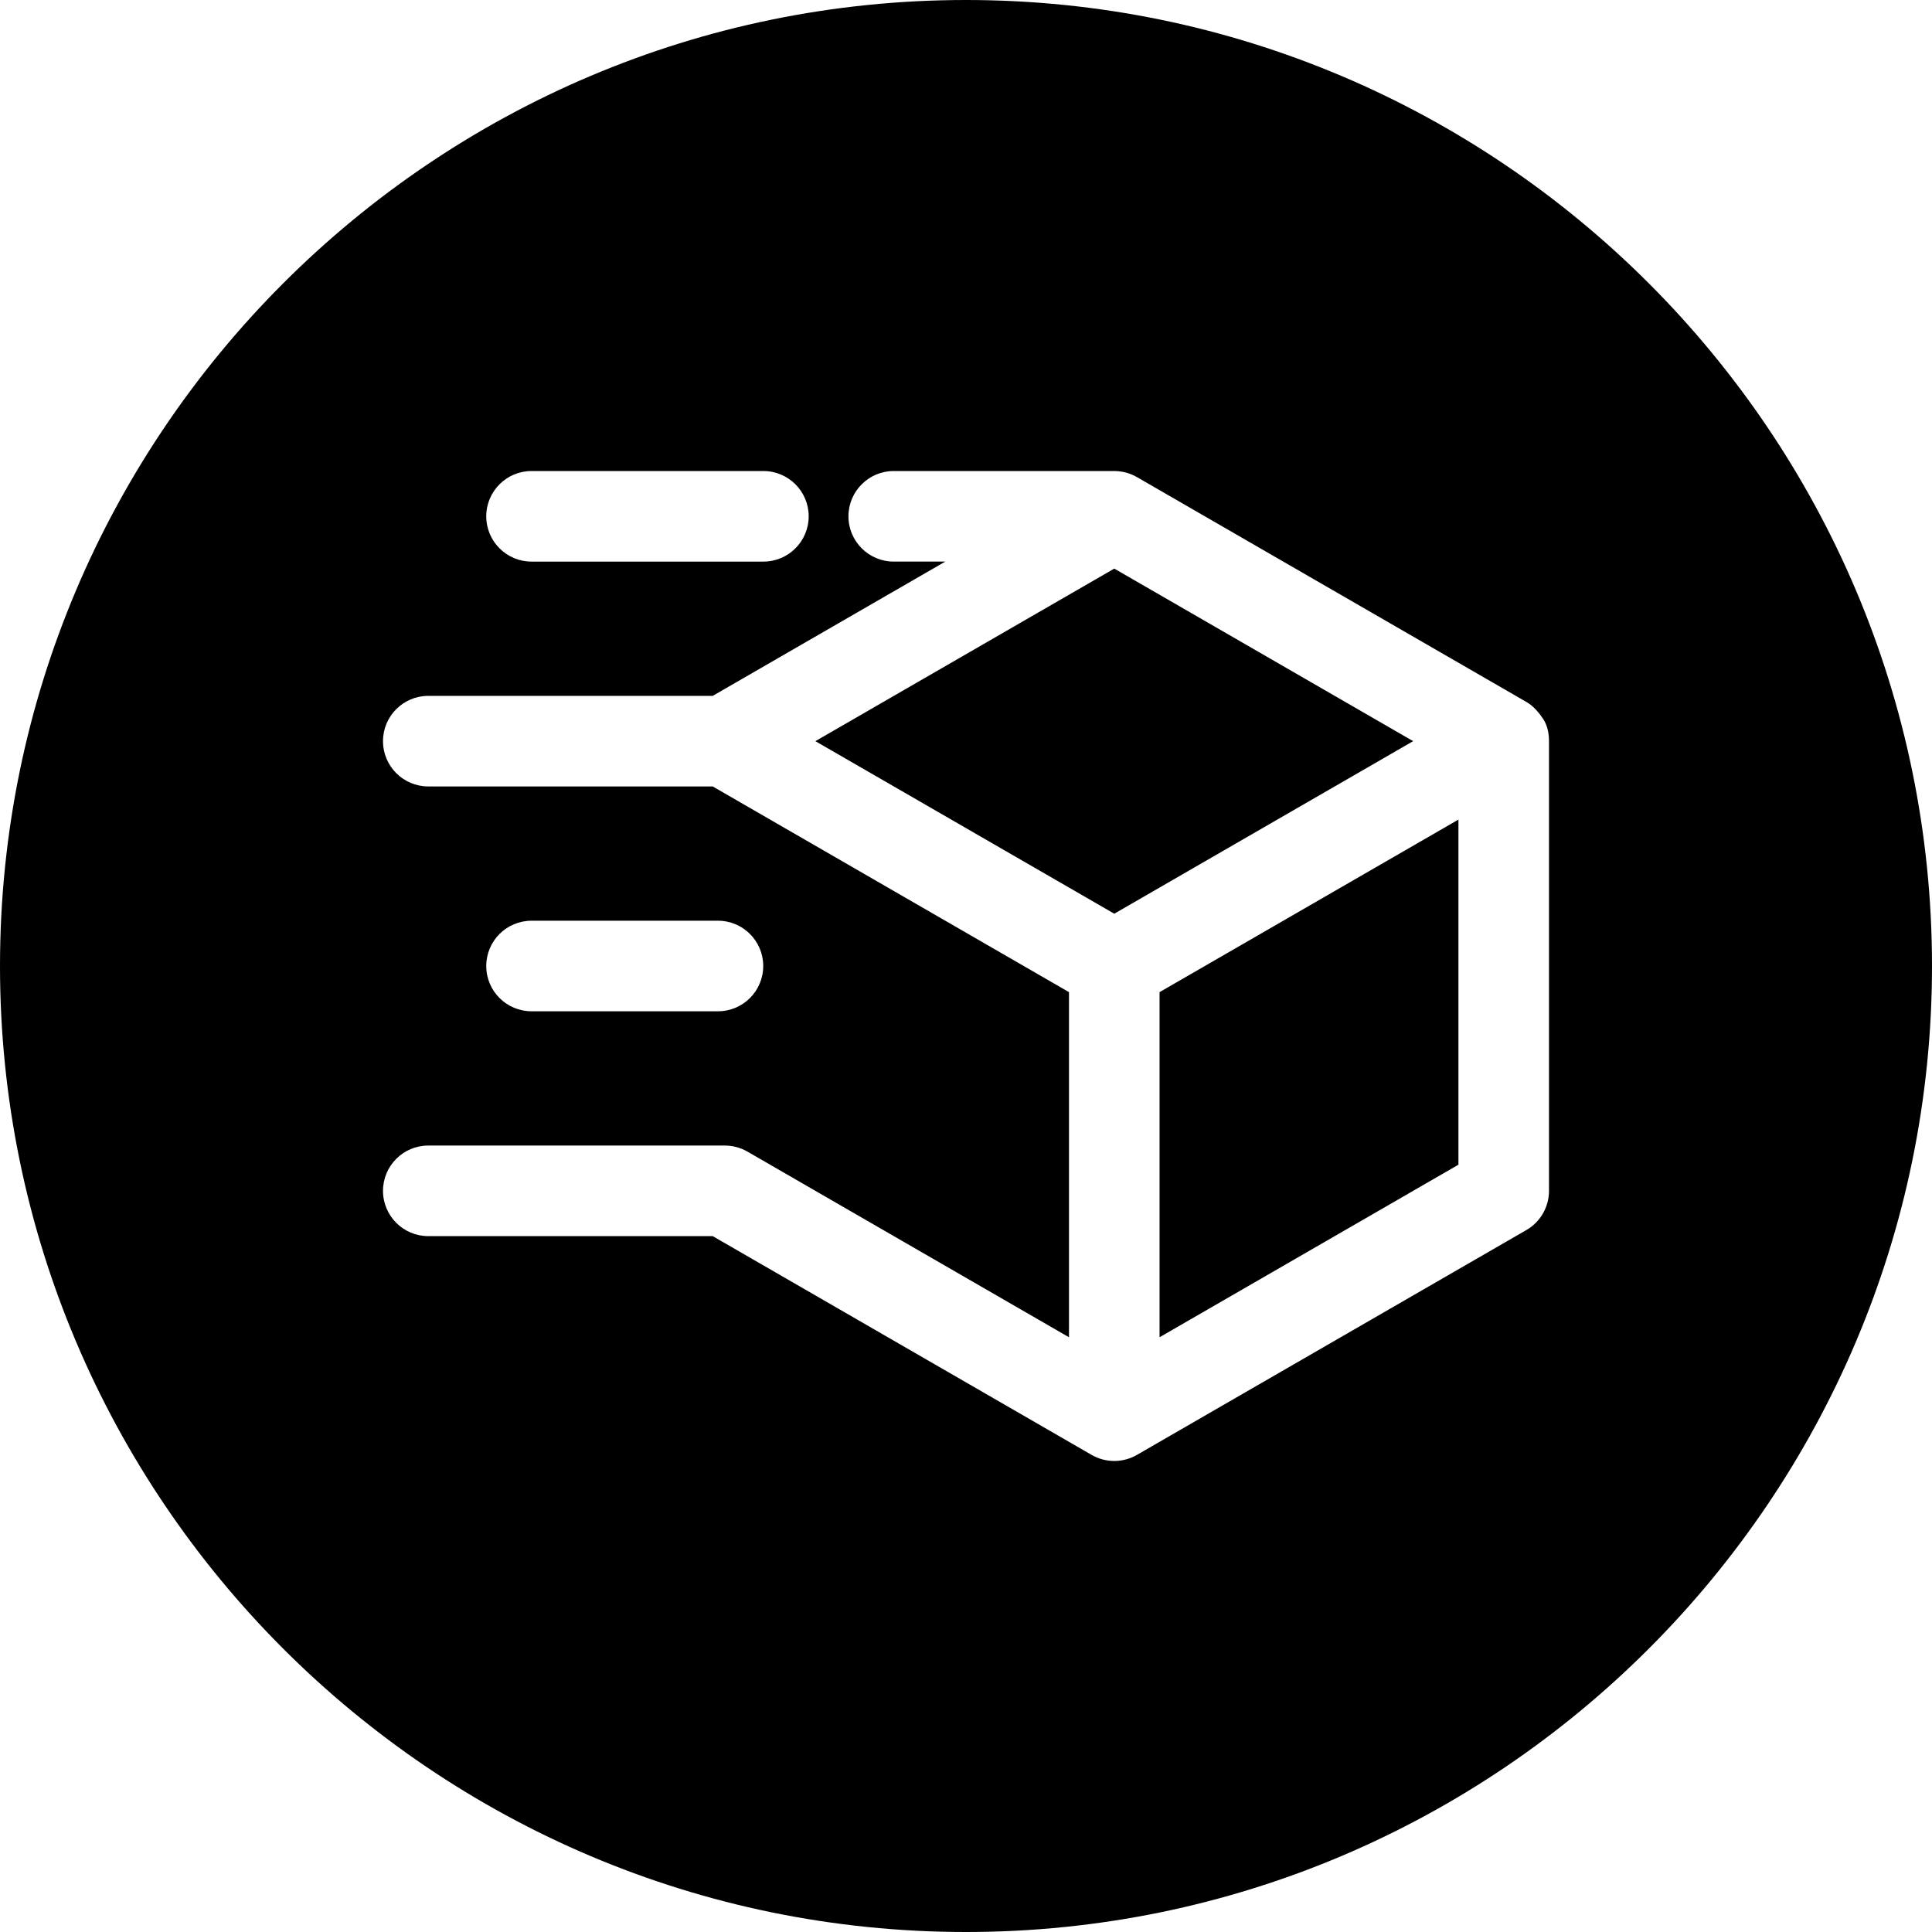 <svg id="Layer_1" enable-background="new 0 0 512 512" height="512" viewBox="0 0 512 512" width="512" xmlns="http://www.w3.org/2000/svg"><path d="m307.294 262.928 79.206-45.729v91.458l-79.206 45.73zm-12-112.243-79.206 45.729 79.206 45.729 79.206-45.73zm216.706 105.315c0 141.159-114.841 256-256 256s-256-114.842-256-256c0-141.159 114.841-256 256-256s256 114.841 256 256zm-383.138-119.171c0 6.627 5.373 12 12 12h61.448c6.627 0 12-5.373 12-12s-5.373-12-12-12h-61.448c-6.627 0-12 5.372-12 12zm281.638 59.586c0-1.816-.327-4.098-1.605-5.982-1.174-1.731-2.58-3.366-4.395-4.411l-103.206-59.586c-1.824-1.053-3.894-1.607-6-1.607h-58.447c-6.627 0-12 5.373-12 12s5.373 12 12 12h13.662l-61.637 35.586h-75.372c-6.627 0-12 5.373-12 12s5.373 12 12 12h75.373l94.421 54.514v91.459l-85.206-49.194c-1.824-1.053-3.894-1.607-6-1.607h-78.588c-6.627 0-12 5.373-12 12s5.373 12 12 12h75.373l100.421 57.979c1.856 1.071 3.928 1.607 6 1.607s4.144-.536 6-1.607l103.206-59.587c3.713-2.144 6-6.105 6-10.393 0 0 0-119.079 0-119.171zm-269.638 71.586h49.403c6.627 0 12-5.373 12-12s-5.373-12-12-12h-49.403c-6.627 0-12 5.373-12 12s5.373 12 12 12z"/></svg>